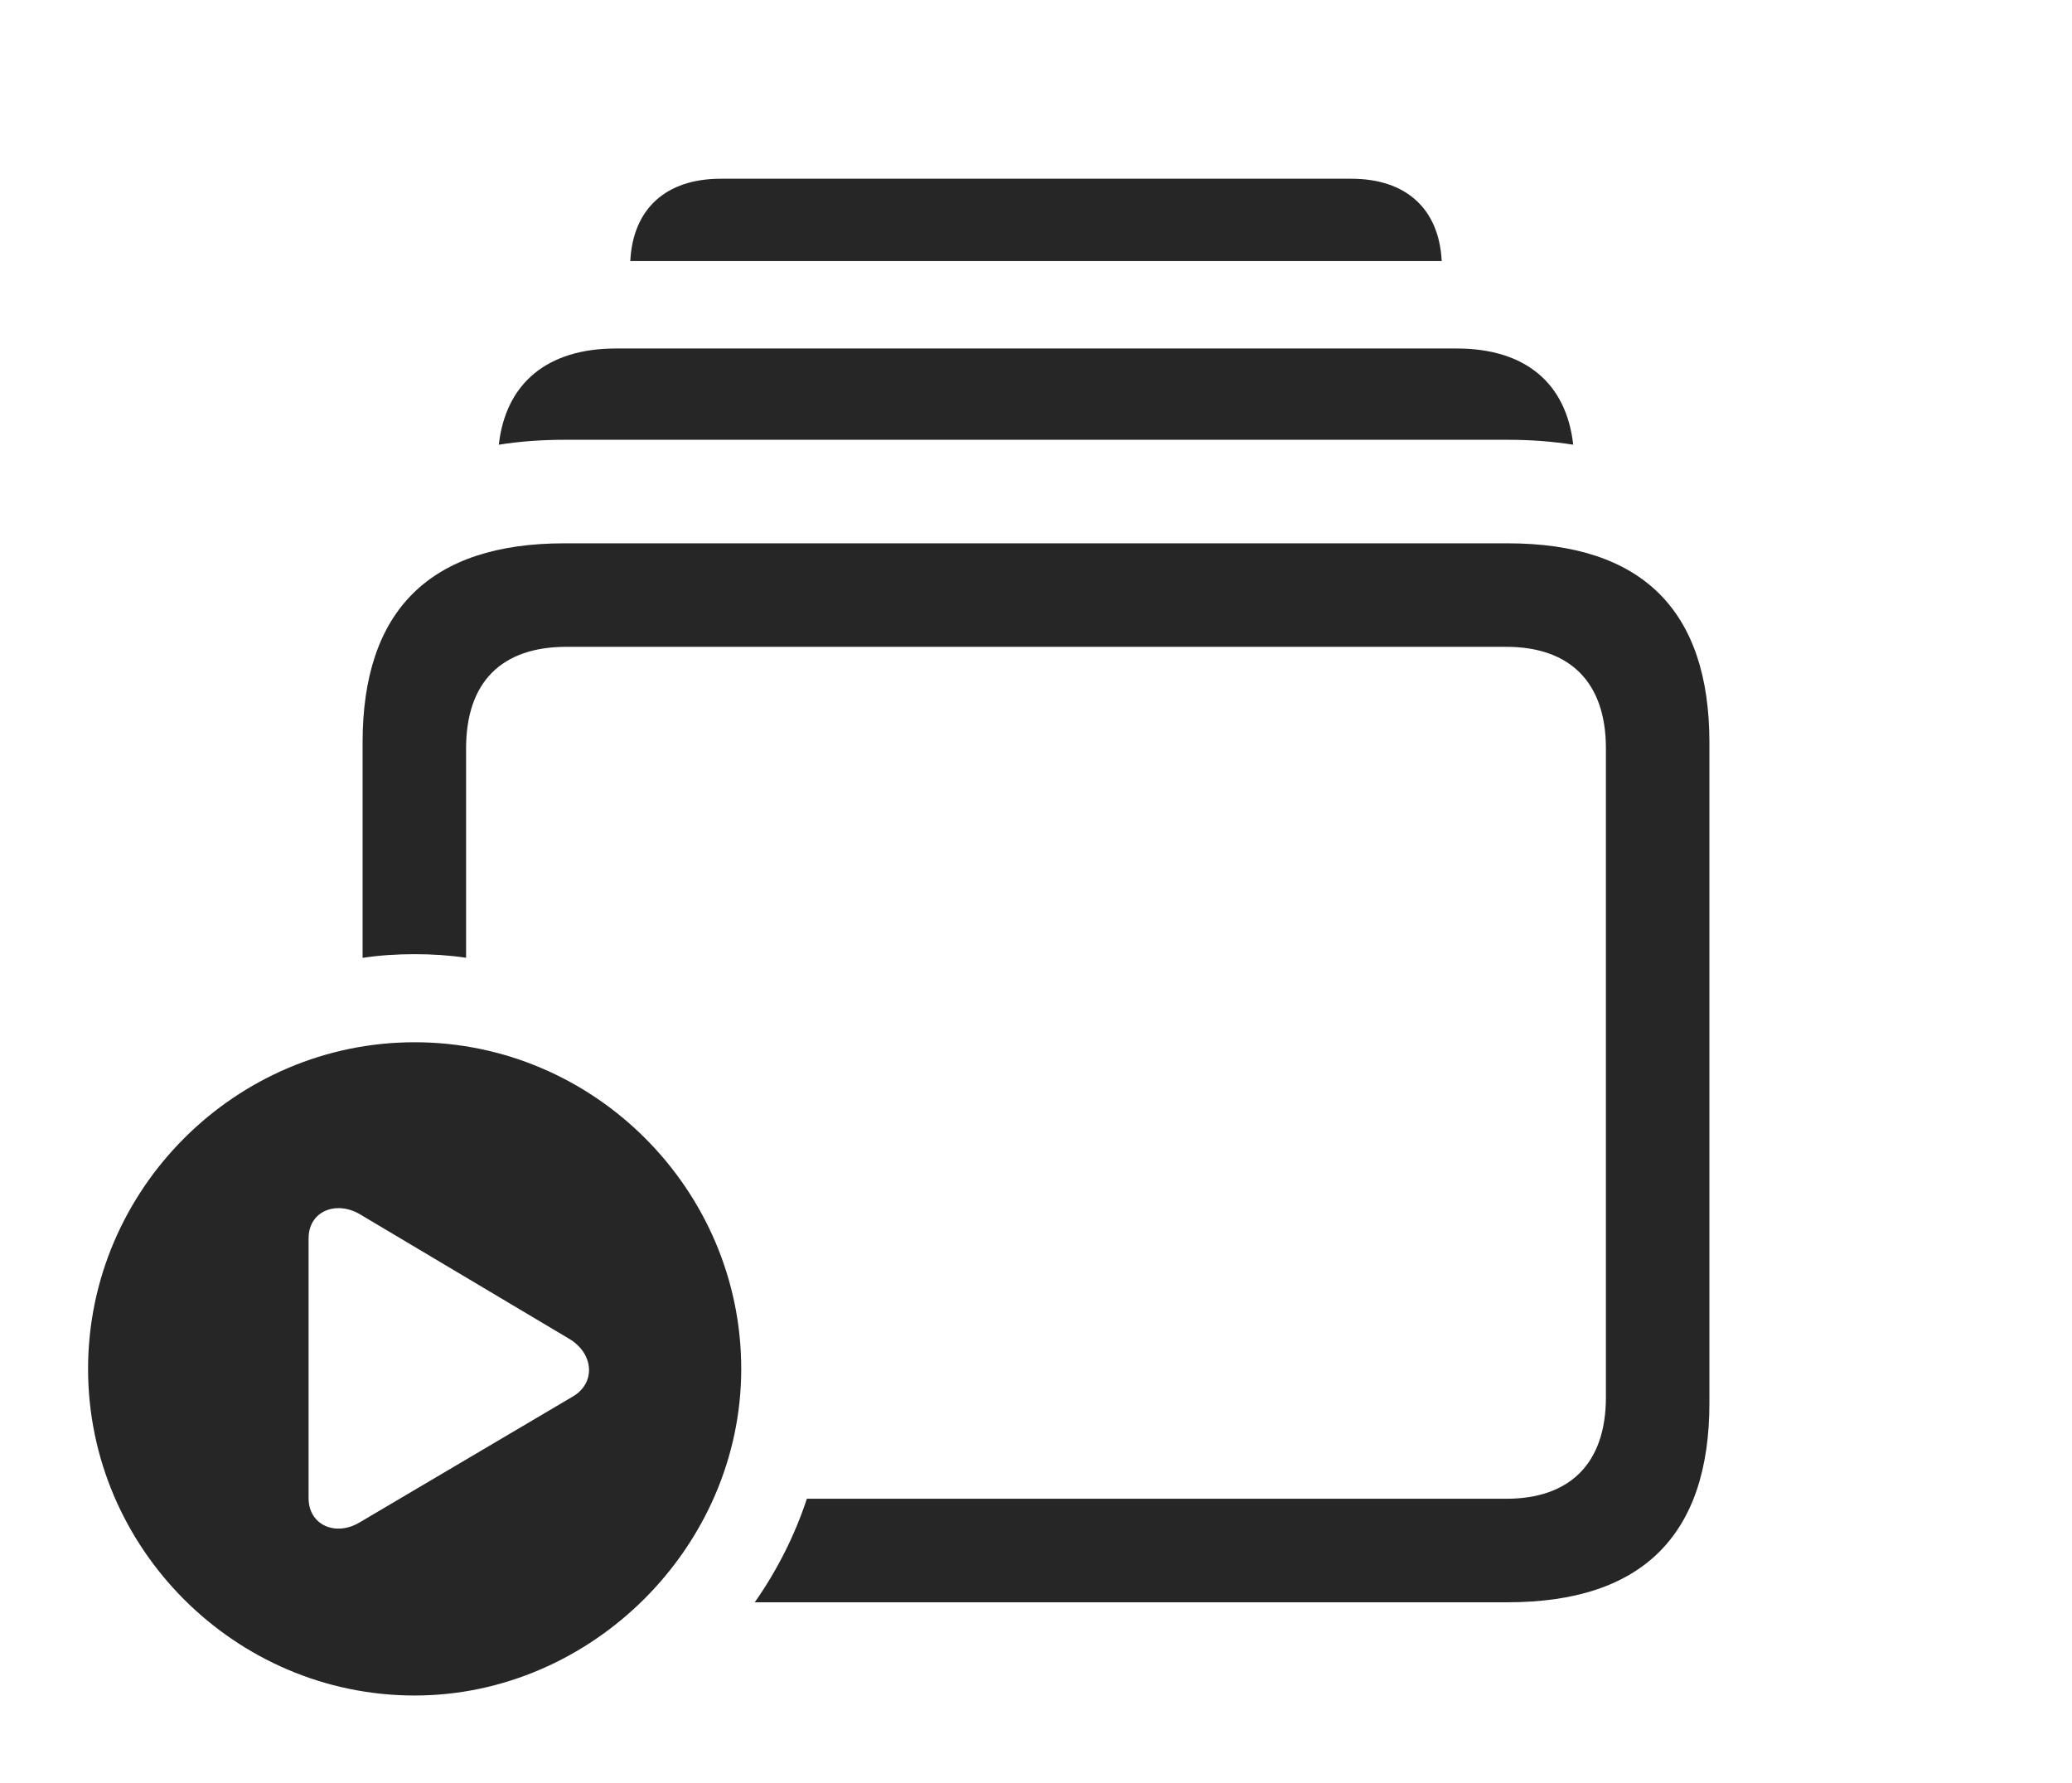<?xml version="1.0" encoding="UTF-8"?>
<!--Generator: Apple Native CoreSVG 232.5-->
<!DOCTYPE svg
PUBLIC "-//W3C//DTD SVG 1.1//EN"
       "http://www.w3.org/Graphics/SVG/1.1/DTD/svg11.dtd">
<svg version="1.1" xmlns="http://www.w3.org/2000/svg" xmlns:xlink="http://www.w3.org/1999/xlink" width="157.373" height="135.4">
 <g>
  <rect height="135.4" opacity="0" width="157.373" x="0" y="0"/>
  <path d="M109.501 19.824L47.872 19.824C48.072 15.856 50.577 13.574 54.736 13.574L102.637 13.574C106.796 13.574 109.301 15.856 109.501 19.824Z" fill="#000000" fill-opacity="0.85"/>
  <path d="M119.489 33.772C117.919 33.522 116.253 33.398 114.502 33.398L42.871 33.398C41.12 33.398 39.455 33.522 37.885 33.772C38.417 29.081 41.591 26.465 46.777 26.465L110.645 26.465C115.831 26.465 118.965 29.081 119.489 33.772Z" fill="#000000" fill-opacity="0.85"/>
  <path d="M129.834 56.397L129.834 106.543C129.834 116.602 124.707 121.68 114.502 121.68L57.326 121.68C59.007 119.281 60.353 116.639 61.284 113.818L114.404 113.818C119.189 113.818 121.973 111.182 121.973 106.104L121.973 56.836C121.973 51.758 119.189 49.121 114.404 49.121L43.018 49.121C38.135 49.121 35.4 51.758 35.4 56.836L35.4 72.734C34.126 72.544 32.819 72.461 31.494 72.461C30.153 72.461 28.83 72.546 27.539 72.741L27.539 56.397C27.539 46.338 32.666 41.26 42.871 41.26L114.502 41.26C124.707 41.26 129.834 46.338 129.834 56.397Z" fill="#000000" fill-opacity="0.85"/>
  <path d="M56.299 103.955C56.299 117.48 44.922 128.76 31.494 128.76C17.871 128.76 6.689 117.578 6.689 103.955C6.689 90.332 17.871 79.15 31.494 79.15C45.117 79.15 56.299 90.332 56.299 103.955ZM23.438 94.043L23.438 113.77C23.438 115.82 25.488 116.699 27.295 115.625L43.506 106.055C45.264 105.029 45.117 102.783 43.213 101.66L27.295 92.188C25.488 91.162 23.438 91.992 23.438 94.043Z" fill="#000000" fill-opacity="0.85"/>
 </g>
</svg>
